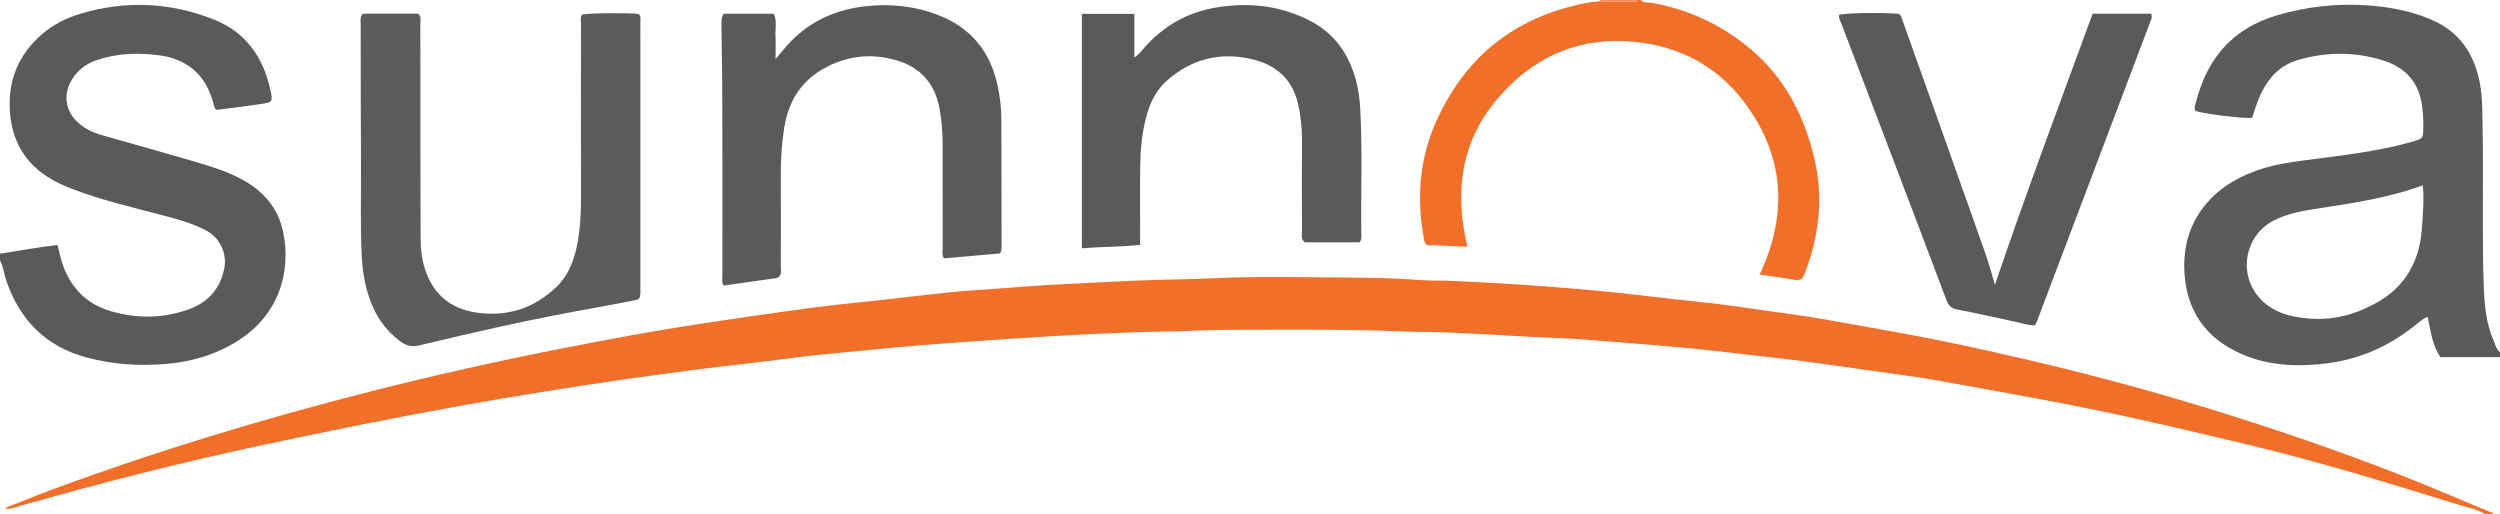 <?xml version="1.0" encoding="iso-8859-1"?>
<!-- Generator: Adobe Illustrator 27.0.0, SVG Export Plug-In . SVG Version: 6.00 Build 0)  -->
<svg version="1.1" id="Layer_1" xmlns="http://www.w3.org/2000/svg" xmlns:xlink="http://www.w3.org/1999/xlink" x="0px" y="0px"
	 viewBox="0 0 1498 308" style="enable-background:new 0 0 1498 308;" xml:space="preserve">
<g>
	<path style="fill:#F16F29;" d="M1489,308c-4.994-3.028-10.745-3.98-16.19-5.671c-41.371-12.85-82.8-25.558-124.944-35.654
		c-33.9-8.121-67.811-16.187-102.028-22.992c-27.701-5.509-55.51-10.364-83.289-15.399c-14.218-2.577-28.586-4.328-42.896-6.388
		c-13.156-1.894-26.312-3.791-39.49-5.52c-9.724-1.275-19.484-2.282-29.227-3.406c-10.894-1.258-21.78-2.597-32.685-3.743
		c-8.268-0.869-16.558-1.527-24.844-2.213c-15.737-1.302-31.471-2.667-47.221-3.79c-9.289-0.662-18.61-0.871-27.912-1.354
		c-16.933-0.878-33.858-1.908-50.796-2.674c-8.814-0.398-17.656-0.18-26.471-0.565c-27.294-1.19-54.6-1.162-81.908-1.08
		c-14.487,0.043-28.99-0.044-43.456,0.59c-12.477,0.547-24.956,0.575-37.427,1.032c-13.955,0.511-27.911,1.081-41.85,1.902
		c-20.912,1.231-41.818,2.597-62.712,4.108c-15.751,1.139-31.496,2.417-47.213,3.956c-20.507,2.008-41.039,3.791-61.471,6.556
		c-14.822,2.006-29.718,3.461-44.557,5.357c-16.314,2.085-32.615,4.285-48.893,6.635c-15.619,2.255-31.217,4.668-46.796,7.19
		c-16.555,2.68-33.106,5.412-49.606,8.41c-20.421,3.711-40.822,7.556-61.171,11.642c-22.947,4.608-45.866,9.378-68.729,14.384
		c-42.169,9.234-83.959,20.001-125.52,31.66c-3.838,1.077-7.687,2.117-11.492,3.301c-1.616,0.503-3.162,1.03-5.48,0.255
		c9.975-3.928,19.408-7.848,28.985-11.38c62.048-22.882,125.248-42.014,189.325-58.345c39.109-9.968,78.475-18.745,118.067-26.497
		c27.054-5.297,54.165-10.309,81.435-14.45c22.18-3.368,44.381-6.581,66.616-9.538c13.017-1.731,26.109-2.899,39.163-4.361
		c13.378-1.499,26.74-3.151,40.13-4.539c8.596-0.891,17.224-1.488,25.845-2.107c15.584-1.119,31.162-2.422,46.766-3.156
		c17.611-0.829,35.212-1.854,52.839-2.433c11.617-0.382,23.246-0.402,34.849-0.983c26.474-1.327,52.961-0.595,79.433-0.446
		c15.088,0.085,30.218,0.367,45.302,1.525c6.798,0.521,13.656,0.2,20.473,0.538c18.594,0.922,37.182,1.889,55.747,3.388
		c13.09,1.057,26.185,2.067,39.245,3.42c16.532,1.713,33.016,3.911,49.555,5.543c19.034,1.878,37.893,5.03,56.836,7.544
		c15.628,2.074,31.121,5.177,46.665,7.874c18.978,3.293,37.897,6.888,56.739,10.901c48.572,10.344,96.694,22.457,144.18,36.999
		c39.056,11.96,77.715,25.103,115.801,39.907c18.727,7.279,37.138,15.316,55.71,22.965c0.62,0.255,1.252,0.437,1.569,1.099
		C1492.333,308,1490.667,308,1489,308z"/>
	<path style="fill:#5B5A5C;" d="M1498,214c-11.811,0-23.623,0-35.652,0c-5.109-7.328-5.813-15.87-7.744-24.219
		c-3.457,1.528-6.113,4.093-8.951,6.304c-15.023,11.701-31.927,19.095-50.758,21.557c-17.66,2.308-35.246,1.735-51.878-5.563
		c-21.293-9.343-32.893-25.764-34.114-49.089c-0.823-15.725,3.366-30.014,13.965-41.935c8.736-9.826,19.964-15.913,32.341-19.868
		c8.396-2.683,17.114-3.987,25.842-5.144c21.391-2.836,42.879-5.11,63.755-10.943c0.957-0.267,1.915-0.536,2.854-0.857
		c3.797-1.296,4.216-1.827,4.333-5.606c0.197-6.338-0.005-12.693-1.353-18.877c-2.709-12.42-10.956-19.874-22.713-23.551
		c-17.12-5.355-34.362-5.208-51.521-0.096c-8.721,2.598-14.963,8.362-19.54,16.115c-3.402,5.763-5.418,12.069-7.327,18.32
		c-3.583,0.807-28.778-2.229-33.923-4.035c-0.787-1.029-0.604-2.23-0.328-3.336c2.961-11.883,7.445-23.026,15.379-32.598
		c9.026-10.889,20.67-17.597,34.028-21.494c17.558-5.122,35.541-7.174,53.77-5.884c13.106,0.927,25.983,3.295,38.223,8.497
		c17.014,7.231,25.934,20.525,29.27,38.183c1.708,9.045,1.439,18.234,1.636,27.343c0.402,18.648,0.065,37.312,0.14,55.969
		c0.05,12.492,0.044,24.991,0.51,37.471c0.421,11.28,1.245,22.581,5.813,33.162c1.081,2.504,1.633,5.334,3.942,7.176
		C1498,212,1498,213,1498,214z M1451.739,111.035c-20.741,7.653-42.248,10.713-63.717,14.029c-8.672,1.34-17.352,2.915-25.329,6.916
		c-19.288,9.674-22.767,36.94-3.99,50.952c7.624,5.689,16.669,7.313,25.795,7.984c14.322,1.053,27.632-2.724,40.038-9.787
		c13.284-7.563,21.689-18.807,25.137-33.717c1.39-6.012,1.666-12.178,2.054-18.287
		C1452.103,123.202,1452.386,117.216,1451.739,111.035z"/>
	<path style="fill:#5A5A5C;" d="M0,152c11.436-1.702,22.801-3.922,34.414-5.205c1.275,4.404,1.938,8.487,3.375,12.367
		c5.13,13.845,14.383,23.167,28.783,27.351c15.15,4.402,30.172,4.311,45.095-0.643c12.083-4.011,19.997-11.863,22.677-24.785
		c1.887-9.099-2.565-18.689-10.929-23.046c-8.312-4.329-17.296-6.743-26.296-9.111c-18.282-4.811-36.721-9.086-54.405-15.938
		c-4.189-1.623-8.271-3.462-12.154-5.747C14.969,98.072,7.035,84.304,5.909,66.405c-1.154-18.339,5.176-33.579,18.972-45.684
		C31.744,14.7,39.79,10.72,48.457,8.147c26.906-7.986,53.55-6.784,79.591,3.516c18.834,7.45,29.429,22.057,33.798,41.506
		c1.776,7.904,1.783,8.053-6.073,9.237c-8.68,1.309-17.406,2.315-25.859,3.42c-1.641-0.916-1.63-2.305-1.966-3.587
		c-2.767-10.543-8.025-19.261-17.974-24.591c-4.308-2.308-8.928-3.706-13.682-4.376c-12.974-1.83-25.862-1.533-38.403,2.785
		c-7.049,2.427-12.497,6.847-15.879,13.588c-3.867,7.709-2.501,16.355,3.477,22.581c4.401,4.584,9.926,7.157,15.911,8.866
		c18.658,5.33,37.362,10.505,55.976,15.984c9.064,2.668,18.116,5.486,26.562,9.866c13.271,6.881,22.675,17.283,25.707,31.979
		c4.956,24.022-2.48,49.428-26.627,64.958c-13.26,8.529-27.901,12.91-43.588,14.219c-16.217,1.354-32.178,0.281-47.902-4
		c-23.892-6.504-39.251-21.958-47.476-45.014C2.513,164.773,2.127,160.119,0,156C0,154.667,0,153.333,0,152z"/>
	<path style="fill:#F16F29;" d="M983,0c2.112,1.973,4.94,1.341,7.388,1.788c21.92,4.001,41.371,13.231,58.388,27.477
		c20.426,17.1,32.068,39.481,38.236,65.03c5.692,23.575,3.15,46.504-5.383,68.959c-1.742,4.584-2.714,4.964-7.501,4.184
		c-6.365-1.038-12.759-1.903-19.751-2.932c17.273-36.762,14.85-71.674-9.713-103.894c-16.234-21.295-38.517-32.875-65.105-35.502
		c-33.548-3.315-61.036,8.941-82.541,34.402c-21.775,25.781-25.508,55.669-17.733,88.33c-8.478-0.118-16.365-1.112-23.872-0.851
		c-1.512-0.91-1.844-2.077-2.058-3.197c-4.794-25.17-2.894-49.594,8.124-73.02c6.135-13.044,13.843-25.018,23.921-35.37
		c15.366-15.785,34.061-25.778,55.221-31.38c5.946-1.574,11.944-2.928,18.126-3.197c6.746,0.057,13.492,0.11,20.238,0.175
		C979.842,1.009,980.621,0.924,981,0C981.667,0,982.333,0,983,0z"/>
	<path style="fill:#F59057;" d="M981,0c-0.379,0.924-1.158,1.009-2.015,1.001c-6.746-0.065-13.492-0.118-20.238-0.175
		C958.824,0.549,958.908,0.273,959,0C966.333,0,973.667,0,981,0z"/>
	<path style="fill:#5C5B5D;" d="M217.551,8.191c10.944,0,22.062,0,33.02,0c1.987,1.742,1.292,3.877,1.296,5.786
		c0.046,20.165,0.014,40.329,0.032,60.494c0.021,22.996,0.016,45.993,0.145,68.989c0.033,5.822,0.707,11.677,2.433,17.226
		c4.672,15.025,14.772,24.088,30.488,26.519c18.681,2.889,34.873-2.283,48.49-15.334c7.392-7.085,10.705-16.264,12.533-26.053
		c1.684-9.018,2.182-18.132,2.156-27.314c-0.095-34.663-0.048-69.326-0.013-103.989c0.002-1.945-0.555-4.01,0.67-5.803
		c3.611-0.881,26.554-1.127,33.814-0.371c1.637,1.415,1.075,3.359,1.086,5.119c0.048,7.666,0.021,15.332,0.021,22.998
		c0,45.329,0,90.658,0,135.986c0,1,0.041,2.002-0.008,2.999c-0.166,3.355-0.58,3.926-3.962,4.601
		c-6.671,1.33-13.352,2.619-20.049,3.815c-19.601,3.5-39.149,7.28-58.593,11.562c-16.687,3.675-33.334,7.537-49.942,11.552
		c-4.278,1.034-7.671,0.236-11.147-2.296c-9.377-6.827-15.39-15.957-18.969-26.821c-2.562-7.776-3.828-15.767-4.273-23.962
		c-0.993-18.31-0.354-36.624-0.468-54.935c-0.175-28.328-0.155-56.657-0.185-84.985C216.123,12.048,215.541,9.928,217.551,8.191z"/>
	<path style="fill:#5A5A5C;" d="M433.681,8.217c9.864,0,19.803,0,29.993,0c2.01,4.286,0.788,8.822,0.996,13.198
		c0.205,4.307,0.045,8.63,0.045,14.045c1.95-2.356,3.263-3.925,4.558-5.51c12.514-15.31,28.743-23.681,48.263-26.087
		c15.295-1.885,30.152-0.379,44.57,5.141c20.03,7.668,31.616,22.36,35.848,43.145c1.296,6.364,2.047,12.79,2.056,19.3
		c0.037,24.817,0.11,49.634,0.153,74.451c0.003,1.801,0.257,3.654-0.883,5.947c-11.09,0.97-22.412,1.96-33.637,2.941
		c-1.36-1.908-0.783-3.8-0.787-5.563c-0.045-20.822-0.04-41.643-0.023-62.465c0.006-7.33-0.556-14.622-1.872-21.818
		c-2.785-15.23-11.872-25.01-26.675-29.079c-15.094-4.149-29.694-2.279-43.292,5.553c-13.449,7.746-20.59,19.77-23.037,34.928
		c-1.516,9.391-2.139,18.804-2.093,28.303c0.089,18.323,0.038,36.646,0.007,54.969c-0.003,1.802,0.385,3.661-0.289,5.134
		c-0.702,1.197-1.593,1.774-2.567,1.914c-10.478,1.514-20.964,2.965-31.323,4.416c-1.416-1.97-0.833-3.859-0.835-5.615
		c-0.038-39.644,0.117-79.29-0.128-118.932c-0.065-10.47-0.423-20.948-0.443-31.426C432.281,12.797,432.137,10.456,433.681,8.217z"
		/>
	<path style="fill:#5A5A5C;" d="M1219.424,194.909c-4.044,0.124-7.503-1.161-11.049-1.918c-11.842-2.529-23.643-5.268-35.539-7.508
		c-3.694-0.696-5.342-2.489-6.566-5.747c-9.687-25.786-19.476-51.532-29.271-77.277c-11.149-29.304-22.344-58.591-33.482-87.899
		c-0.692-1.82-1.865-3.558-1.526-5.66c3.369-1.139,24.58-1.513,35.667-0.641c1.55,0.936,1.88,2.628,2.429,4.173
		c16.466,46.259,32.956,92.509,49.348,138.794c2.15,6.071,3.793,12.322,5.955,19.422c9.457-28.045,19.145-54.966,28.927-81.851
		c9.79-26.907,19.74-53.756,29.603-80.583c12.121,0,23.559,0,35.041,0c0.966,2.268-0.201,4.025-0.874,5.809
		c-9.489,25.15-19,50.291-28.515,75.431c-12.918,34.134-25.843,68.265-38.774,102.394
		C1220.45,192.767,1219.994,193.647,1219.424,194.909z"/>
	<path style="fill:#5A5A5C;" d="M683.173,146.755c-12.007,1.236-23.372,1.039-34.918,2.017c0-47.275,0-93.694,0-140.444
		c10.468,0,20.68,0,31.438,0c0,8.632,0,17.028,0,26.082c2.828-1.792,4.276-3.844,5.871-5.667c11.372-13,25.483-21.167,42.509-24.129
		c19.726-3.431,38.826-1.427,56.766,7.759c15.167,7.767,23.927,20.723,27.971,37.01c1.28,5.154,1.961,10.42,2.248,15.765
		c1.358,25.304,0.321,50.623,0.65,75.933c0.017,1.312,0.207,2.688-1.105,4.125c-10.923,0-22.135,0-32.814,0
		c-2.321-2.098-1.647-4.226-1.652-6.139c-0.045-18.498-0.077-36.997-0.003-55.495c0.029-7.195-0.733-14.304-2.324-21.278
		c-3.499-15.336-13.738-23.82-28.663-27.067c-18.461-4.017-34.883,0.192-49.291,12.5c-6.743,5.76-10.492,13.171-12.798,21.495
		c-2.727,9.842-3.677,19.943-3.831,30.089c-0.213,13.996-0.053,27.997-0.053,41.996
		C683.173,142.956,683.173,144.604,683.173,146.755z"/>
</g>
</svg>
